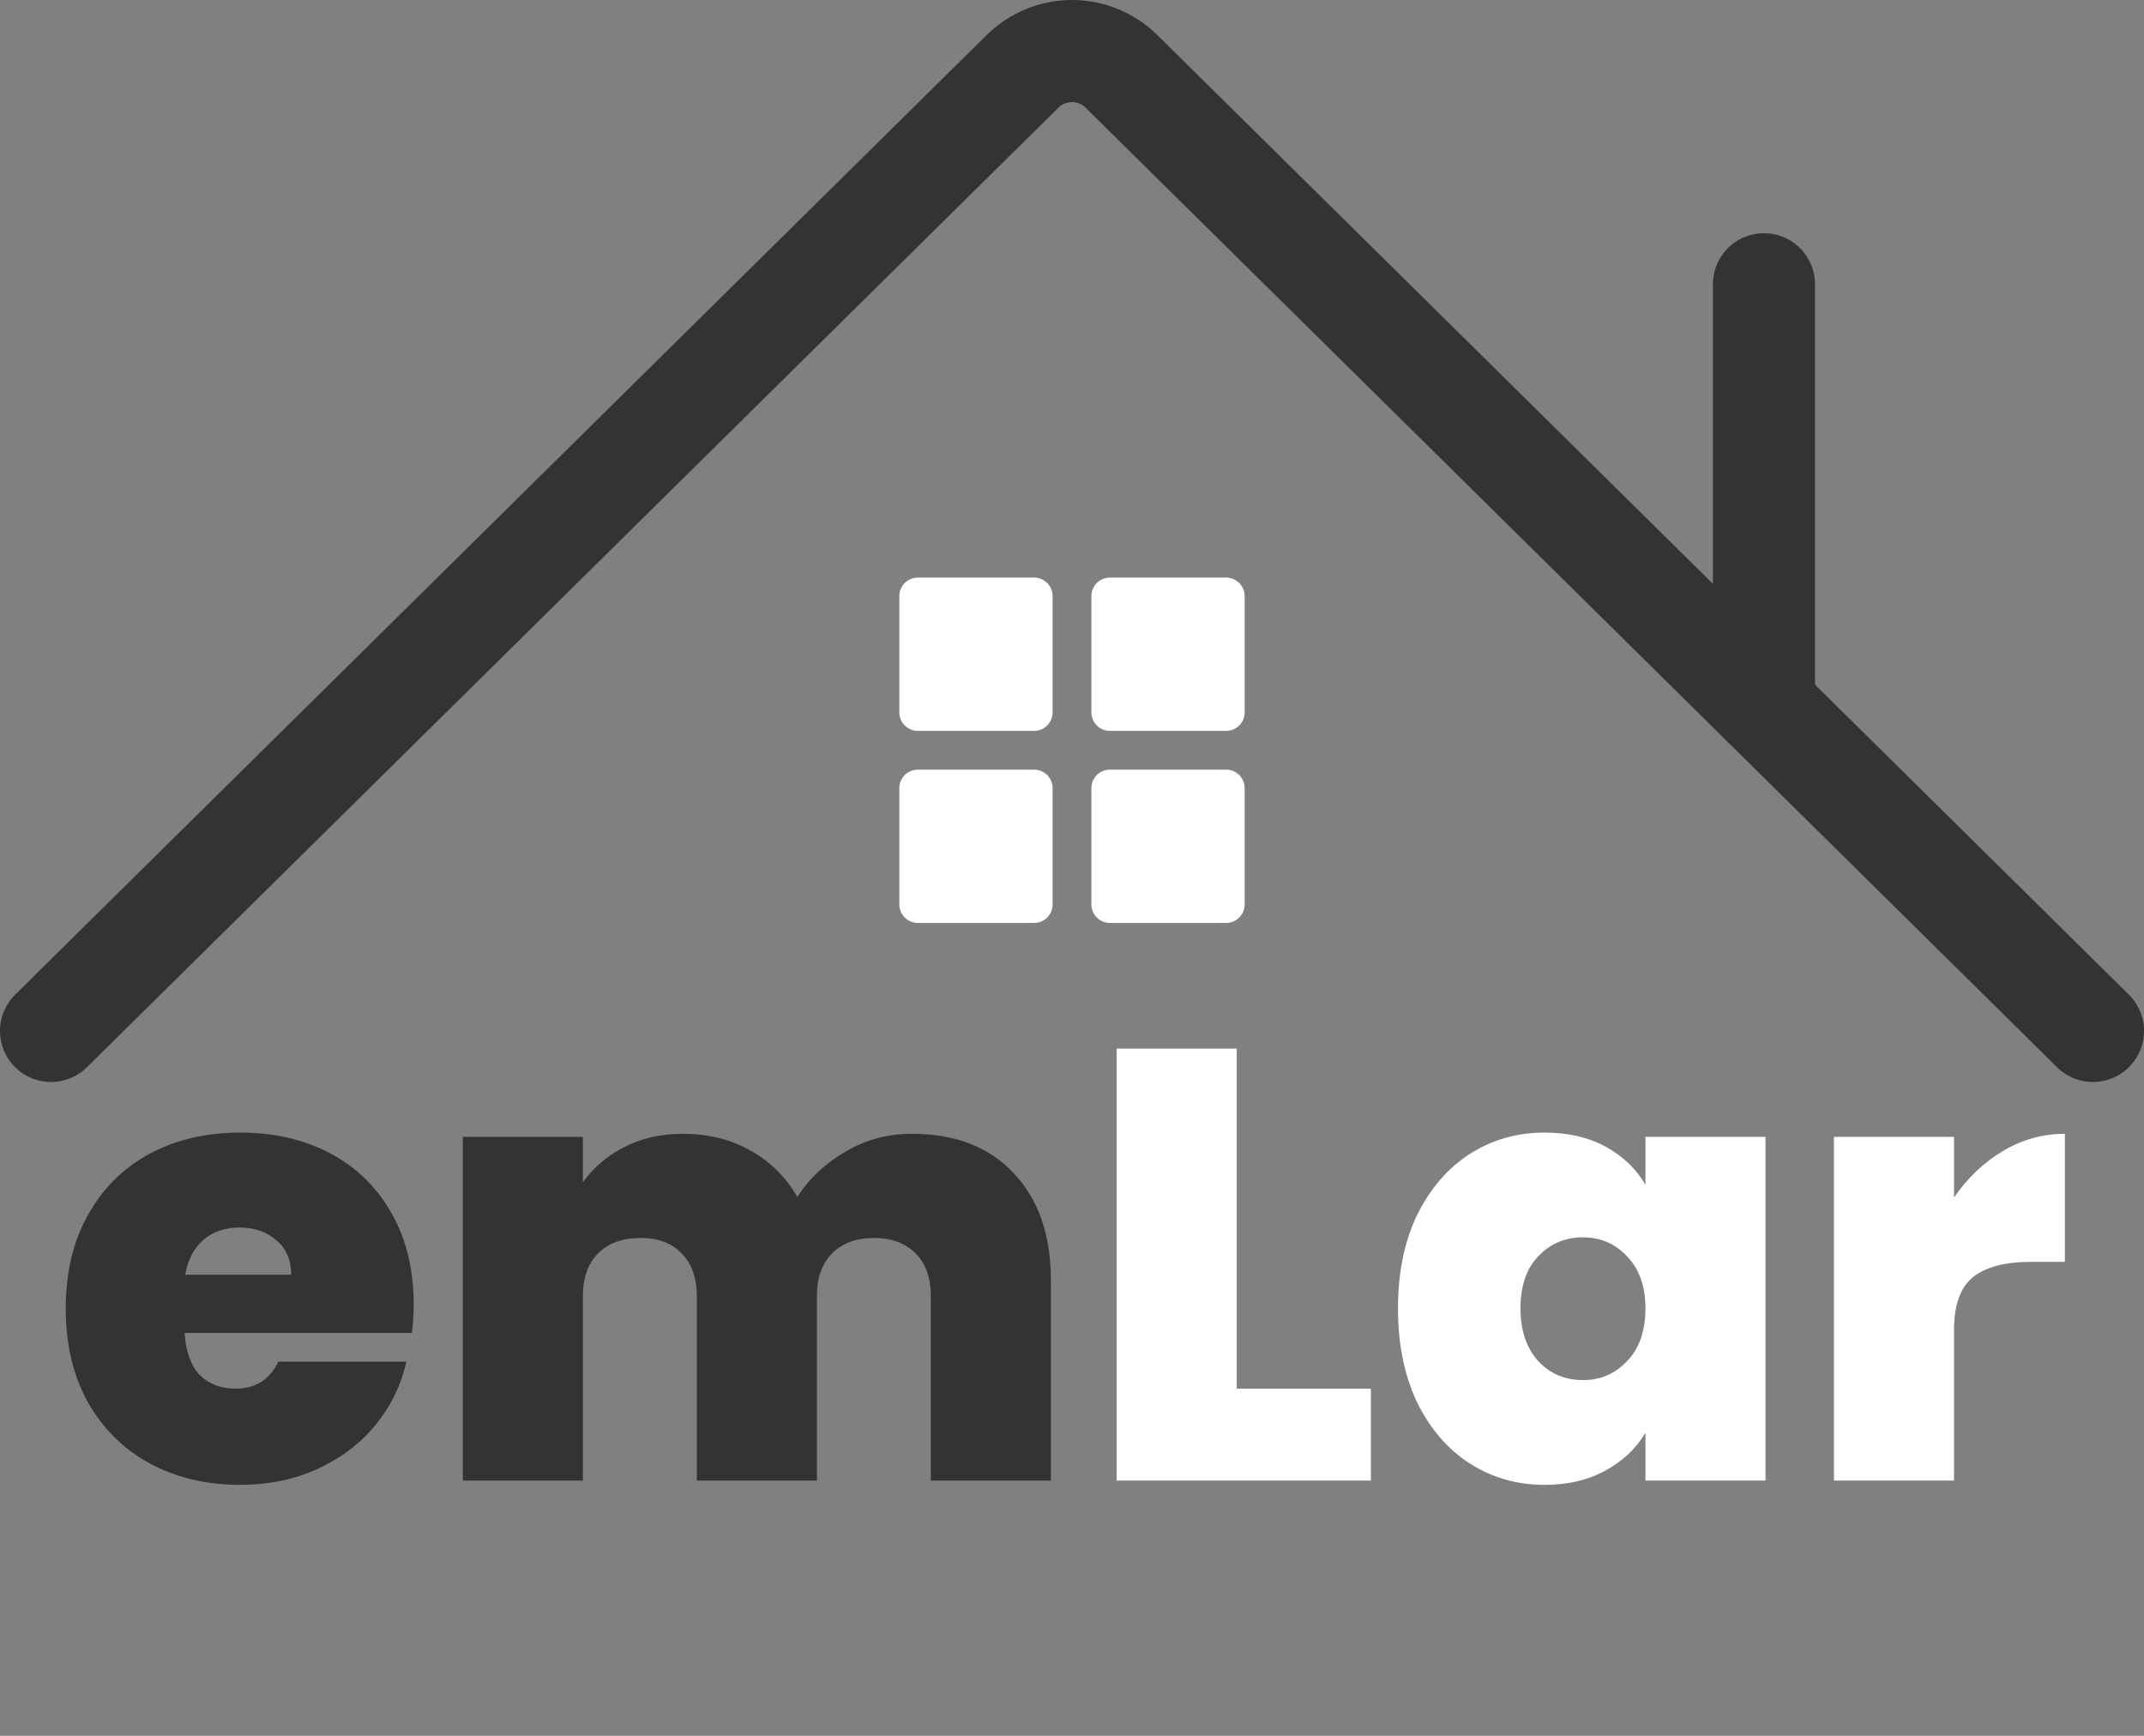 <svg width="84" height="68" viewBox="0 0 84 68" fill="none" xmlns="http://www.w3.org/2000/svg">
<rect x="0" y="0" width="84" height="68" fill="#808080" stroke="none"/>
<path d="M16.208 51.112C16.208 51.48 16.184 51.848 16.136 52.216H7.232C7.28 52.952 7.48 53.504 7.832 53.872C8.2 54.224 8.664 54.4 9.224 54.4C10.008 54.4 10.568 54.048 10.904 53.344H15.92C15.712 54.272 15.304 55.104 14.696 55.84C14.104 56.56 13.352 57.128 12.44 57.544C11.528 57.96 10.52 58.168 9.416 58.168C8.088 58.168 6.904 57.888 5.864 57.328C4.84 56.768 4.032 55.968 3.44 54.928C2.864 53.888 2.576 52.664 2.576 51.256C2.576 49.848 2.864 48.632 3.44 47.608C4.016 46.568 4.816 45.768 5.84 45.208C6.88 44.648 8.072 44.368 9.416 44.368C10.744 44.368 11.92 44.64 12.944 45.184C13.968 45.728 14.768 46.512 15.344 47.536C15.92 48.544 16.208 49.736 16.208 51.112ZM11.408 49.936C11.408 49.36 11.216 48.912 10.832 48.592C10.448 48.256 9.968 48.088 9.392 48.088C8.816 48.088 8.344 48.248 7.976 48.568C7.608 48.872 7.368 49.328 7.256 49.936H11.408ZM35.725 44.416C37.421 44.416 38.749 44.928 39.709 45.952C40.685 46.976 41.173 48.376 41.173 50.152V58H36.469V50.776C36.469 50.056 36.269 49.496 35.869 49.096C35.469 48.696 34.925 48.496 34.237 48.496C33.549 48.496 33.005 48.696 32.605 49.096C32.205 49.496 32.005 50.056 32.005 50.776V58H27.301V50.776C27.301 50.056 27.101 49.496 26.701 49.096C26.317 48.696 25.781 48.496 25.093 48.496C24.389 48.496 23.837 48.696 23.437 49.096C23.037 49.496 22.837 50.056 22.837 50.776V58H18.133V44.536H22.837V46.312C23.253 45.736 23.789 45.28 24.445 44.944C25.117 44.592 25.885 44.416 26.749 44.416C27.741 44.416 28.621 44.632 29.389 45.064C30.173 45.496 30.789 46.104 31.237 46.888C31.717 46.152 32.349 45.56 33.133 45.112C33.917 44.648 34.781 44.416 35.725 44.416Z" fill="#333333"/>
<path d="M48.454 54.4H53.71V58H43.75V41.08H48.454V54.4ZM54.771 51.256C54.771 49.864 55.019 48.648 55.515 47.608C56.027 46.568 56.715 45.768 57.579 45.208C58.459 44.648 59.435 44.368 60.507 44.368C61.435 44.368 62.235 44.552 62.907 44.92C63.579 45.288 64.099 45.784 64.467 46.408V44.536H69.171V58H64.467V56.128C64.099 56.752 63.571 57.248 62.883 57.616C62.211 57.984 61.419 58.168 60.507 58.168C59.435 58.168 58.459 57.888 57.579 57.328C56.715 56.768 56.027 55.968 55.515 54.928C55.019 53.872 54.771 52.648 54.771 51.256ZM64.467 51.256C64.467 50.392 64.227 49.712 63.747 49.216C63.283 48.72 62.707 48.472 62.019 48.472C61.315 48.472 60.731 48.72 60.267 49.216C59.803 49.696 59.571 50.376 59.571 51.256C59.571 52.12 59.803 52.808 60.267 53.32C60.731 53.816 61.315 54.064 62.019 54.064C62.707 54.064 63.283 53.816 63.747 53.32C64.227 52.824 64.467 52.136 64.467 51.256ZM76.556 46.912C77.084 46.144 77.724 45.536 78.476 45.088C79.228 44.64 80.036 44.416 80.9 44.416V49.432H79.58C78.556 49.432 77.796 49.632 77.3 50.032C76.804 50.432 76.556 51.128 76.556 52.12V58H71.852V44.536H76.556V46.912Z" fill="white"/>
<path d="M82 40.386L43.936 2.795C43.42 2.286 42.724 2 41.999 2C41.274 2 40.579 2.286 40.063 2.795L2 40.386" stroke="#333333" stroke-width="4" stroke-miterlimit="10" stroke-linecap="round"/>
<path d="M69.11 27.655V11.136" stroke="#333333" stroke-width="4" stroke-miterlimit="10" stroke-linecap="round"/>
<path d="M40.516 22.627H35.96C35.56 22.627 35.235 22.951 35.235 23.352V27.908C35.235 28.308 35.56 28.632 35.96 28.632H40.516C40.916 28.632 41.24 28.308 41.24 27.908V23.352C41.24 22.951 40.916 22.627 40.516 22.627Z" fill="white"/>
<path d="M48.04 22.627H43.484C43.084 22.627 42.76 22.951 42.76 23.352V27.908C42.76 28.308 43.084 28.632 43.484 28.632H48.04C48.44 28.632 48.765 28.308 48.765 27.908V23.352C48.765 22.951 48.44 22.627 48.04 22.627Z" fill="white"/>
<path d="M48.04 30.15H43.484C43.084 30.15 42.76 30.475 42.76 30.875V35.431C42.76 35.831 43.084 36.155 43.484 36.155H48.04C48.44 36.155 48.765 35.831 48.765 35.431V30.875C48.765 30.475 48.44 30.15 48.04 30.15Z" fill="white"/>
<path d="M40.516 30.15H35.96C35.56 30.15 35.235 30.475 35.235 30.875V35.431C35.235 35.831 35.56 36.155 35.96 36.155H40.516C40.916 36.155 41.24 35.831 41.24 35.431V30.875C41.24 30.475 40.916 30.15 40.516 30.15Z" fill="white"/>
</svg>

